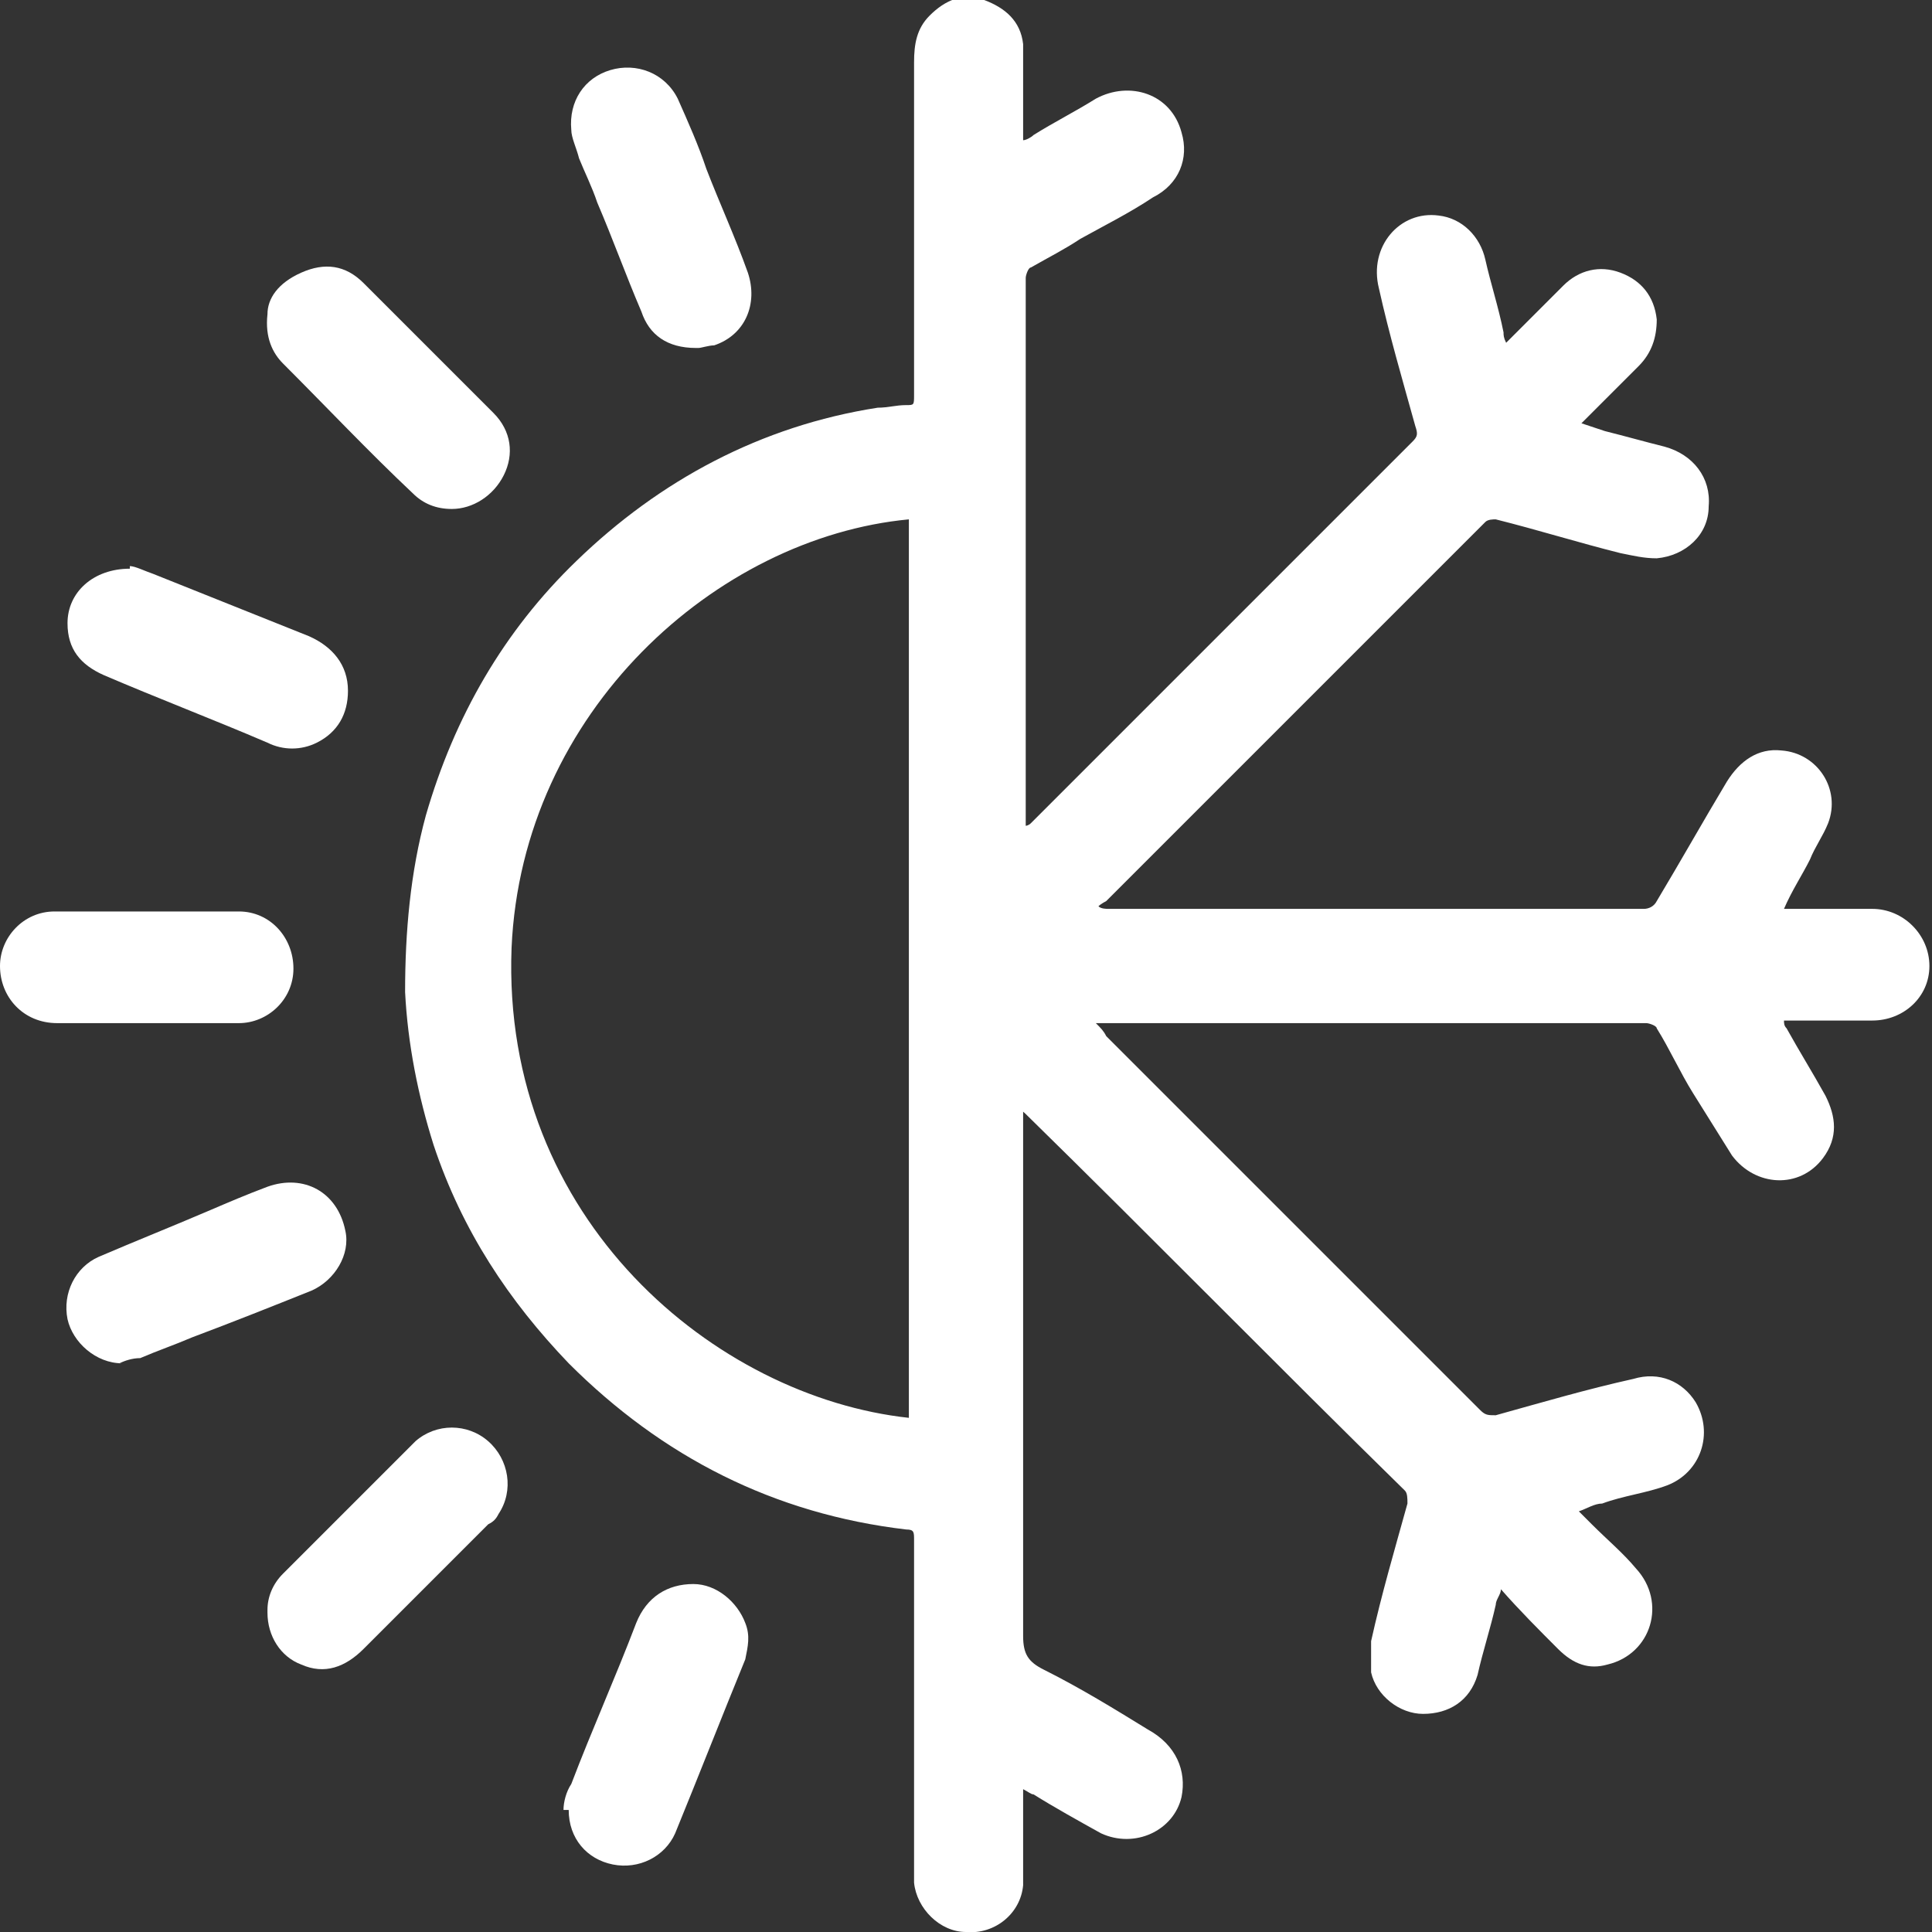 <?xml version="1.0" encoding="UTF-8"?>
<svg id="uuid-469c3257-68ad-43ff-9e82-8ce4fb523630" data-name="Layer 2" xmlns="http://www.w3.org/2000/svg" width="74.4" height="74.4" viewBox="0 0 74.4 74.4">
  <rect x="0" y="0" width="74.4" height="74.4" fill="#333333" stroke="none"/>
  <defs>
    <style>
      .uuid-3fd73ff0-3ea6-4069-84f1-4db0d6f86bd3 {
        fill: #fff;
      }
    </style>
  </defs>
  <g id="uuid-e1f4693d-4e3c-4457-8efb-e6d3a5b470ae" data-name="Capa 1">
    <g>
      <path class="uuid-3fd73ff0-3ea6-4069-84f1-4db0d6f86bd3" d="M39.4,42.5c0,.2,0,.3,0,.4,0,6.7,0,13.4,0,20.1,0,.7,.2,1,.8,1.3,1.4,.7,2.7,1.5,4,2.3,1.1,.6,1.5,1.6,1.3,2.6-.3,1.3-1.8,2-3.1,1.4-.9-.5-1.8-1-2.6-1.5-.1,0-.2-.1-.4-.2,0,.5,0,1,0,1.5,0,.7,0,1.5,0,2.2-.1,1.1-1.1,1.9-2.2,1.8-1,0-1.9-.9-2-1.9,0-.5,0-.9,0-1.4,0-3.9,0-7.9,0-11.8,0-.3,0-.4-.3-.4-5.1-.6-9.4-2.8-13-6.4-2.3-2.4-4.1-5.1-5.2-8.4-.6-1.9-1-3.9-1.1-5.9,0-2.3,.2-4.6,.8-6.8,1.1-3.8,3-7.1,5.8-9.8,3.2-3.1,7.1-5.2,11.6-5.9,.4,0,.7-.1,1.1-.1,.3,0,.3,0,.3-.4,0-2.1,0-4.2,0-6.4,0-2.1,0-4.2,0-6.4,0-.7,.1-1.3,.6-1.8,.6-.6,1.3-.9,2.1-.6,.8,.3,1.4,.8,1.5,1.7,0,1.1,0,2.3,0,3.4,0,0,0,.2,0,.3,.1,0,.3-.1,.4-.2,.8-.5,1.6-.9,2.4-1.4,1.3-.7,2.9-.2,3.3,1.3,.3,1-.1,2-1.1,2.5-.9,.6-1.9,1.1-2.8,1.6-.6,.4-1.2,.7-1.9,1.1-.1,0-.2,.3-.2,.4,0,.6,0,1.1,0,1.7,0,6.4,0,12.7,0,19.1,0,0,0,.2,0,.3,0,0,.1,0,.2-.1,4.9-4.9,9.8-9.8,14.7-14.7,.2-.2,.2-.3,.1-.6-.5-1.8-1-3.5-1.4-5.3-.4-1.6,.8-3,2.3-2.8,.9,.1,1.6,.8,1.8,1.7,.2,.9,.5,1.8,.7,2.8,0,.1,0,.2,.1,.4,.1-.1,.2-.2,.3-.3,.6-.6,1.3-1.3,1.9-1.9,.6-.6,1.4-.8,2.2-.5,.8,.3,1.3,.9,1.4,1.8,0,.7-.2,1.3-.7,1.8-.7,.7-1.4,1.4-2.2,2.2,.3,.1,.6,.2,.9,.3,.8,.2,1.5,.4,2.3,.6,1.1,.3,1.8,1.2,1.7,2.3,0,1.1-.9,1.9-2,2-.5,0-.9-.1-1.4-.2-1.6-.4-3.2-.9-4.8-1.3-.1,0-.3,0-.4,.1-.6,.6-1.2,1.2-1.8,1.8-4.3,4.3-8.5,8.5-12.8,12.8,0,0-.2,.1-.3,.2h0c.1,.1,.3,.1,.4,.1,6.9,0,13.8,0,20.6,0,.2,0,.4-.1,.5-.3,.9-1.5,1.8-3.1,2.7-4.6,.5-.8,1.2-1.3,2.1-1.2,1.4,.1,2.3,1.5,1.8,2.8-.2,.5-.5,.9-.7,1.4-.3,.6-.7,1.2-1,1.9,.2,0,.3,0,.4,0,1,0,2,0,3,0,1.2,0,2.2,1,2.2,2.2,0,1.2-1,2.1-2.2,2.1-1.1,0-2.2,0-3.4,0,0,.1,0,.2,.1,.3,.5,.9,1,1.7,1.5,2.6,.4,.8,.5,1.6-.1,2.4-.9,1.2-2.6,1.1-3.5-.1-.5-.8-1-1.6-1.5-2.4-.5-.8-.9-1.7-1.4-2.5,0-.1-.3-.2-.4-.2-6.8,0-13.6,0-20.5,0-.2,0-.4,0-.7,0,.2,.2,.3,.3,.4,.5,4.8,4.8,9.6,9.6,14.4,14.4,.2,.2,.3,.2,.6,.2,1.8-.5,3.5-1,5.3-1.4,1-.3,1.9,.1,2.4,.9,.7,1.2,.2,2.7-1.1,3.2-.8,.3-1.7,.4-2.5,.7-.3,0-.6,.2-.9,.3,.2,.2,.3,.3,.5,.5,.6,.6,1.2,1.1,1.7,1.7,1.2,1.3,.6,3.3-1.1,3.7-.7,.2-1.3,0-1.9-.6-.7-.7-1.5-1.5-2.2-2.3,0,.2-.2,.4-.2,.6-.2,.9-.5,1.8-.7,2.7-.3,1-1.1,1.5-2.1,1.5-.9,0-1.8-.7-2-1.6,0-.4,0-.8,0-1.2,.4-1.8,.9-3.5,1.4-5.3,0-.2,0-.4-.1-.5-4.9-4.8-9.7-9.7-14.6-14.5,0,0-.2-.2-.4-.3Zm-4.4-22.5c-7.4,.7-14.9,7.4-15.3,16.5-.4,10.5,7.9,17.3,15.3,18.1V19.9Z"/>
      <path class="uuid-3fd73ff0-3ea6-4069-84f1-4db0d6f86bd3" d="M5.7,39.4c-1.2,0-2.3,0-3.5,0C.9,39.4,0,38.4,0,37.2c0-1.1,.9-2.1,2.1-2.1,2.4,0,4.7,0,7.1,0,1.2,0,2.1,1,2.1,2.2,0,1.2-1,2.1-2.1,2.1-.6,0-1.2,0-1.8,0-.6,0-1.2,0-1.7,0h0Z"/>
      <path class="uuid-3fd73ff0-3ea6-4069-84f1-4db0d6f86bd3" d="M21.7,69.7c0-.3,.1-.7,.3-1,.8-2.1,1.7-4.1,2.5-6.2,.4-1,1.2-1.5,2.2-1.5,.9,0,1.7,.7,2,1.5,.2,.5,.1,.9,0,1.4-.9,2.2-1.8,4.5-2.7,6.7-.4,.9-1.4,1.4-2.4,1.2-1-.2-1.7-1-1.7-2.1Z"/>
      <path class="uuid-3fd73ff0-3ea6-4069-84f1-4db0d6f86bd3" d="M26.8,13.4c-1.1,0-1.8-.5-2.1-1.4-.6-1.4-1.1-2.8-1.7-4.2-.2-.6-.5-1.2-.7-1.7-.1-.4-.3-.8-.3-1.1-.1-1.1,.5-2,1.5-2.3,1-.3,2.1,.1,2.6,1.1,.4,.9,.8,1.8,1.1,2.7,.5,1.3,1.1,2.6,1.6,4,.4,1.2-.1,2.4-1.3,2.8-.2,0-.5,.1-.6,.1Z"/>
      <path class="uuid-3fd73ff0-3ea6-4069-84f1-4db0d6f86bd3" d="M4.7,52.5c-1,0-1.9-.8-2.1-1.7-.2-1,.3-2,1.2-2.4,1.4-.6,2.9-1.2,4.3-1.8,.7-.3,1.4-.6,2.2-.9,1.4-.5,2.7,.2,3,1.7,.2,.9-.4,1.9-1.3,2.3-1.5,.6-3,1.2-4.6,1.8-.7,.3-1.3,.5-2,.8-.3,0-.6,.1-.8,.2Z"/>
      <path class="uuid-3fd73ff0-3ea6-4069-84f1-4db0d6f86bd3" d="M5,21.8c.2,0,.6,.2,.9,.3,2,.8,4,1.6,6,2.4,.9,.4,1.5,1.1,1.5,2.1,0,.9-.4,1.6-1.2,2-.6,.3-1.3,.3-1.9,0-2.1-.9-4.2-1.7-6.3-2.6-.9-.4-1.4-1-1.4-2,0-1.2,1-2.1,2.4-2.1Z"/>
      <path class="uuid-3fd73ff0-3ea6-4069-84f1-4db0d6f86bd3" d="M10.3,12.1c0-.6,.4-1.2,1.3-1.6,.9-.4,1.7-.3,2.4,.4,1.7,1.7,3.3,3.3,5,5,.7,.7,.8,1.6,.4,2.4-.4,.8-1.2,1.3-2,1.3-.6,0-1.1-.2-1.5-.6-1.7-1.6-3.3-3.3-5-5-.4-.4-.7-1-.6-1.9Z"/>
      <path class="uuid-3fd73ff0-3ea6-4069-84f1-4db0d6f86bd3" d="M10.3,62c0-.5,.2-1,.6-1.4,1.7-1.7,3.4-3.4,5.1-5.1,.8-.7,2-.7,2.8,0,.8,.7,1,1.9,.4,2.8-.1,.2-.2,.3-.4,.4-1.6,1.6-3.2,3.2-4.8,4.8-.7,.7-1.5,1-2.4,.6-.8-.3-1.3-1.1-1.3-2Z"/>
    </g>
  </g>
</svg>